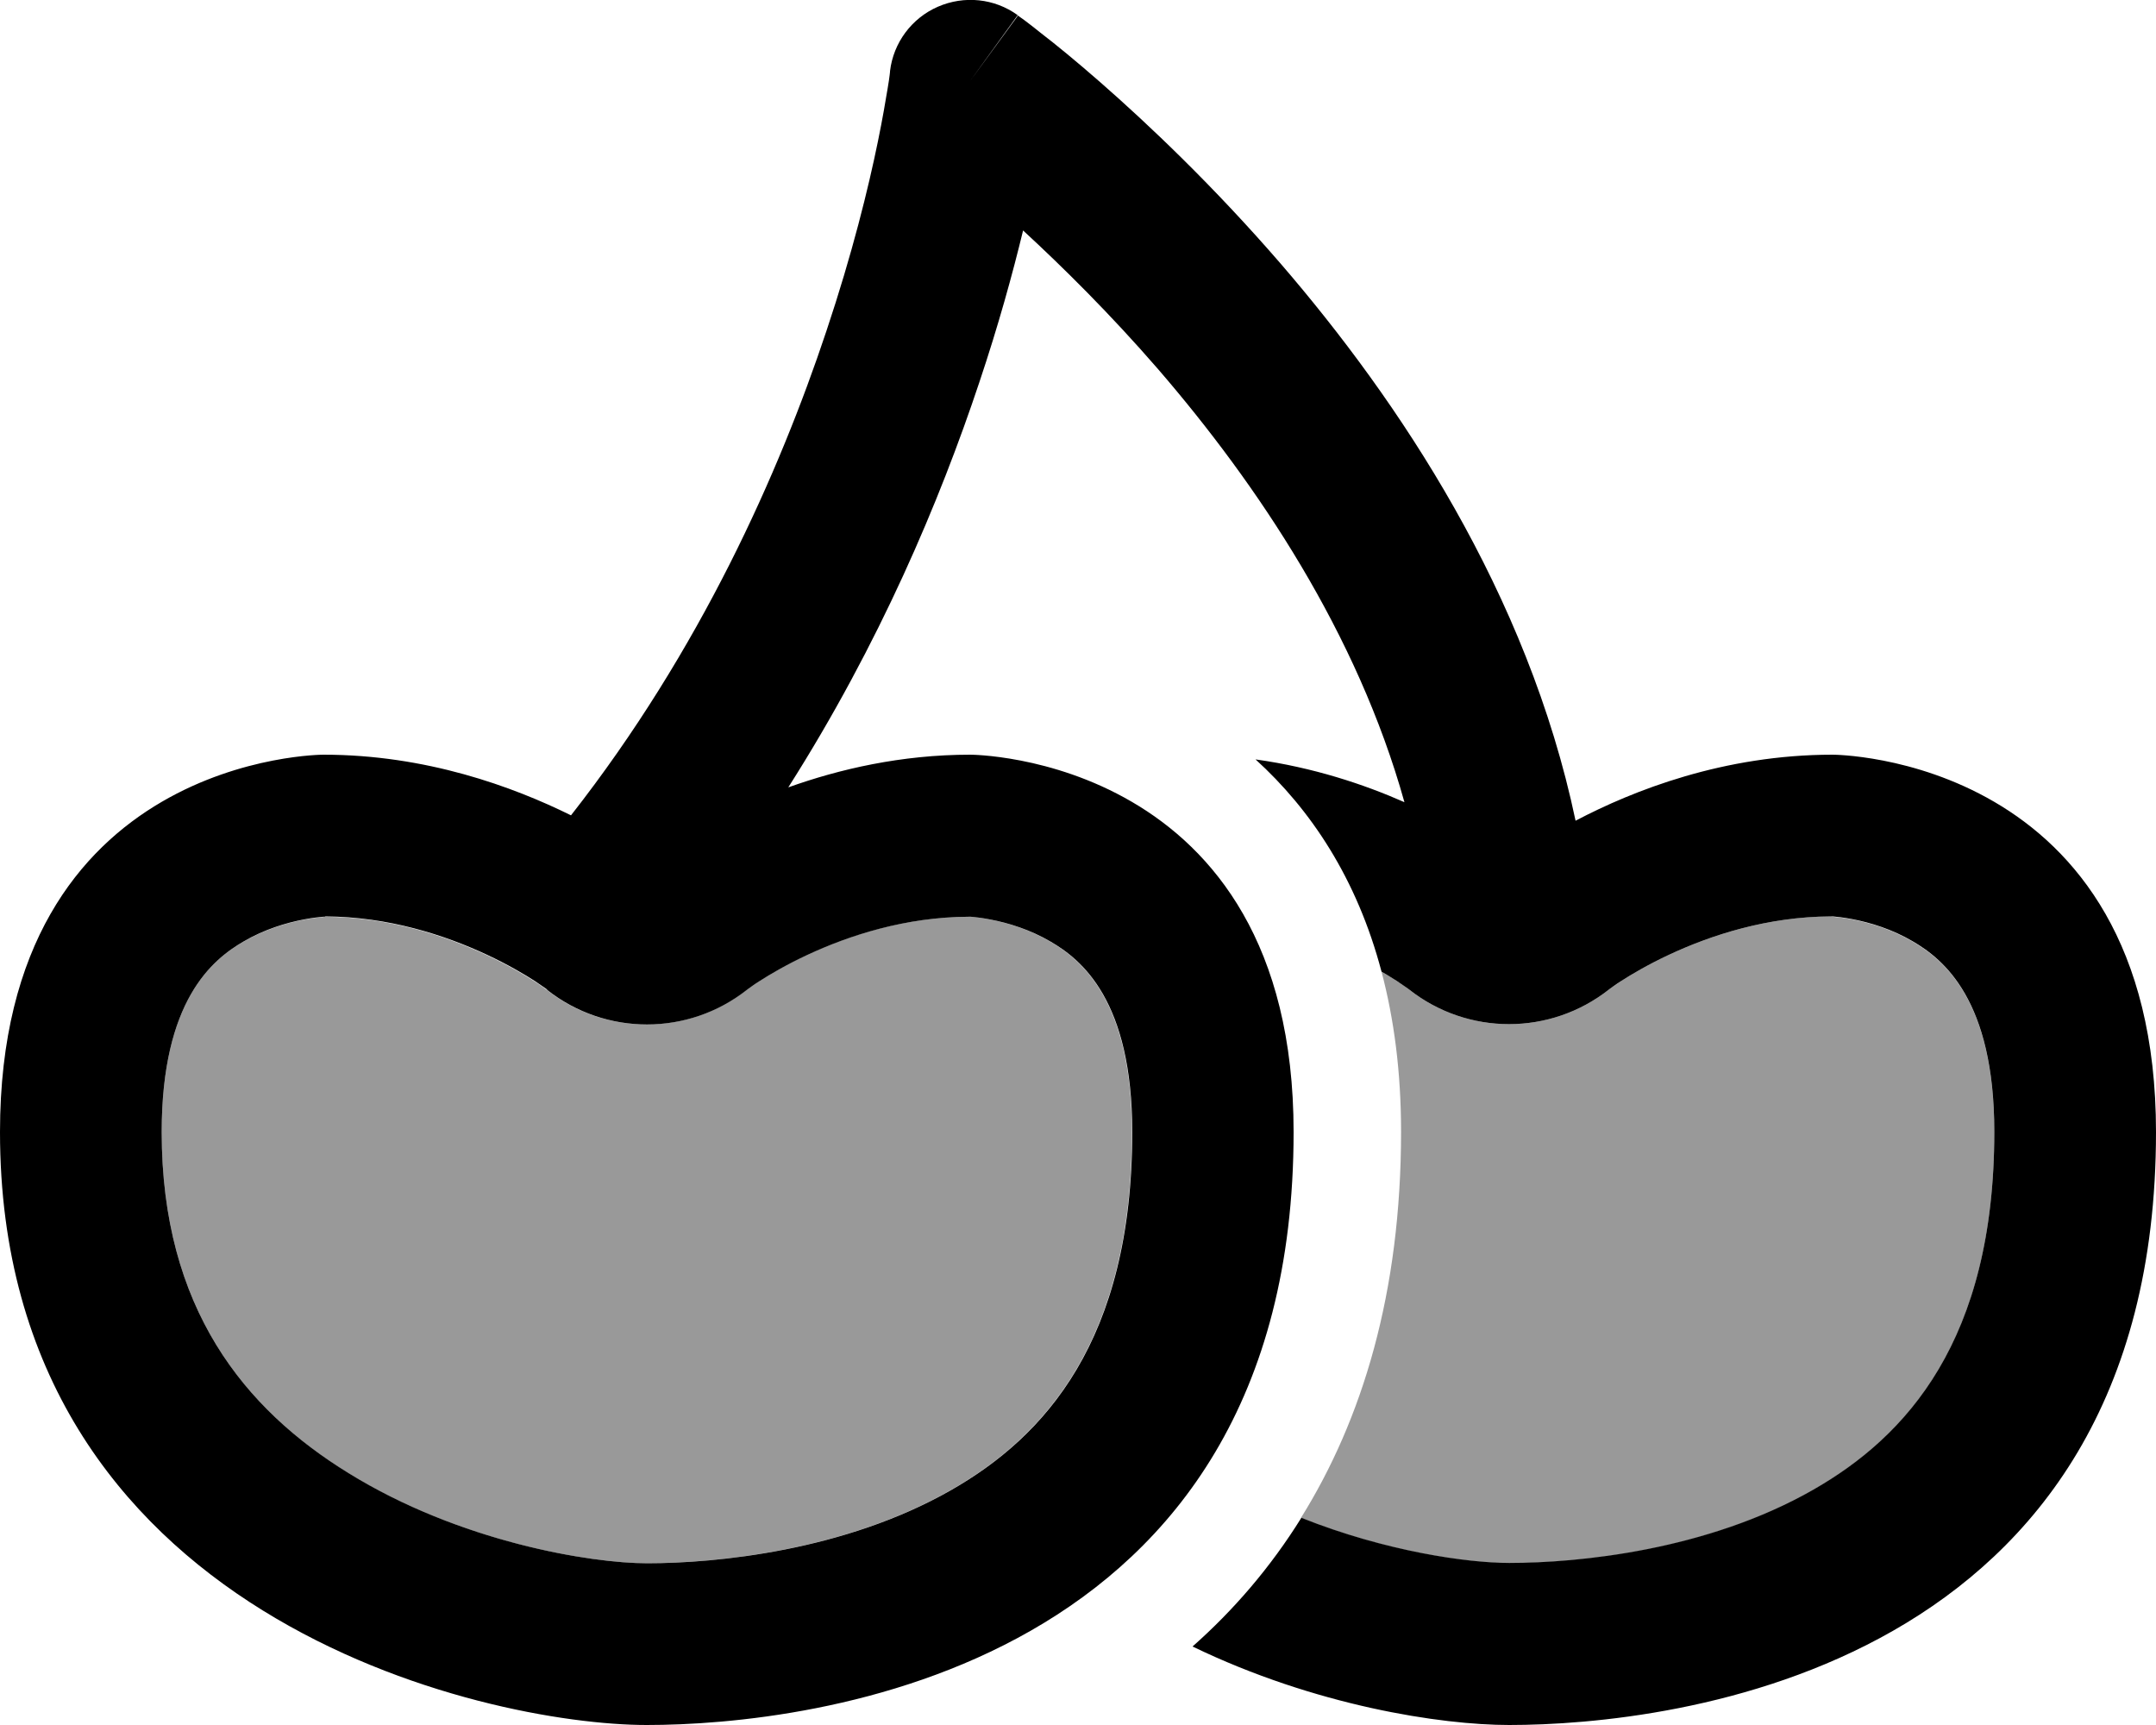<svg xmlns="http://www.w3.org/2000/svg" viewBox="0 0 640 512"><!--! Font Awesome Pro 6.7.2 by @fontawesome - https://fontawesome.com License - https://fontawesome.com/license (Commercial License) Copyright 2024 Fonticons, Inc. --><defs><style>.fa-secondary{opacity:.4}</style></defs><path class="fa-secondary" d="M48 336c0 52.4 24.7 82.3 55.3 101.2c33.1 20.5 72 26.8 88.7 26.8c20.4 0 58.7-3.7 90.2-21.7C309.9 426.5 336 398 336 336c0-39.1-15.1-51.2-24.2-56.5c-6.1-3.6-12.7-5.6-18-6.6c-2.6-.5-4.6-.7-5.7-.8l-.6 0c-18.9 .1-35.6 5.5-48.1 11.4c-6.2 2.9-11.1 5.8-14.2 7.8c-1.5 1-2.6 1.8-3.2 2.2l-.4 .3c-17.4 13.7-41.9 13.7-59.3 0l-.4-.3c-.6-.4-1.6-1.2-3.2-2.2c-3.1-2-8-4.9-14.2-7.8c-12.6-5.9-29.3-11.3-48-11.4c-.2 0-.4 0-.7 .1c-1.1 .1-3.1 .3-5.7 .8c-5.3 1-11.9 3-18 6.6C63.1 284.8 48 296.9 48 336zM386.3 450.6c25.2 10 49.5 13.4 61.7 13.4c20.4 0 58.7-3.7 90.2-21.7C565.9 426.5 592 398 592 336c0-39.1-15.1-51.2-24.2-56.5c-6.1-3.6-12.7-5.6-18-6.6c-2.6-.5-4.6-.7-5.7-.8c-.2 0-.4 0-.7-.1c-18.7 .1-35.4 5.5-48 11.4c-6.2 2.9-11.1 5.8-14.2 7.8c-1.5 1-2.6 1.8-3.2 2.2l-.4 .3c-17.4 13.7-41.9 13.7-59.3 0l-.4-.3c-.6-.4-1.6-1.2-3.2-2.2c-1.2-.8-2.8-1.8-4.6-2.8c3.7 14 5.8 29.7 5.8 47.5c0 47.8-11.5 85.4-29.7 114.6z"/><path class="fa-primary" d="M288 24L302.1 4.5c-6.9-5-15.9-5.9-23.7-2.5s-13.2 10.7-14.2 19.1c0 0 0 0 0 0s0 0 0 0s0 0 0 0l0 .2-.1 .9c-.1 .9-.3 2.2-.6 4c-.6 3.6-1.5 9-2.9 15.8c-2.8 13.7-7.6 33.3-15.3 56.3c-14 42-37.4 94.7-75.8 143.7C152.3 233.5 126.5 224 96 224c0 0-96 0-96 112C0 480 144 512 192 512s192-16 192-176c0-112-96-112-96-112c-20.5 0-38.9 4.3-54 9.7c27.1-42.6 45-85.1 56.7-120.2c5.7-17 9.9-32.3 13-45.1c11.7 10.8 25.8 24.7 40.1 41.2c29.6 34.3 59.1 78.4 73.1 128.5c-12-5.3-27-10.3-44.2-12.7c16.3 14.8 30.1 35.3 37.4 63c1.8 1 3.3 2 4.6 2.8c1.5 1 2.6 1.8 3.2 2.2l.4 .3c17.4 13.7 41.9 13.7 59.3 0l.4-.3c.6-.4 1.6-1.2 3.2-2.2c3.1-2 8-4.9 14.2-7.8c12.6-5.9 29.3-11.3 48-11.4l.1 0 .6 0c1.1 .1 3.1 .3 5.7 .8c5.3 1 11.9 3 18 6.6c9.1 5.3 24.2 17.4 24.2 56.5c0 62-26.1 90.5-53.8 106.3c-31.5 18-69.7 21.7-90.2 21.7c-12.3 0-36.6-3.4-61.7-13.4c-9.2 14.8-20.2 27.5-32.3 38.2C390.4 506.3 427.7 512 448 512c48 0 192-16 192-176c0-112-96-112-96-112c-32.3 0-59.2 10.6-76.3 19.6C453.5 176 415.2 118.9 380.2 78.3c-19.9-23-39.2-41.3-53.6-53.9c-7.2-6.3-13.2-11.2-17.5-14.5c-2.1-1.7-3.8-3-5-3.9c-.6-.4-1.1-.8-1.4-1l-.4-.3-.1-.1c0 0 0 0 0 0c0 0 0 0 0 0L288 24zM162.4 293.8c17.4 13.7 41.9 13.7 59.3 0l.4-.3c.6-.4 1.6-1.2 3.2-2.2c3.1-2 8-4.9 14.2-7.8c12.6-5.9 29.3-11.3 48-11.4l.1 0 .6 0c1.1 .1 3.1 .3 5.7 .8c5.3 1 11.9 3 18 6.6c9.1 5.3 24.2 17.4 24.2 56.5c0 62-26.1 90.5-53.8 106.3c-31.5 18-69.7 21.7-90.2 21.7c-16.7 0-55.6-6.3-88.7-26.8C72.7 418.3 48 388.4 48 336c0-39.1 15.1-51.2 24.2-56.5c6.1-3.6 12.7-5.6 18-6.6c2.6-.5 4.6-.7 5.7-.8c.3 0 .6 0 .7-.1c18.7 .1 35.4 5.5 48 11.4c6.2 2.9 11.1 5.8 14.2 7.8c1.5 1 2.6 1.8 3.2 2.2l.4 .3z"/></svg>
